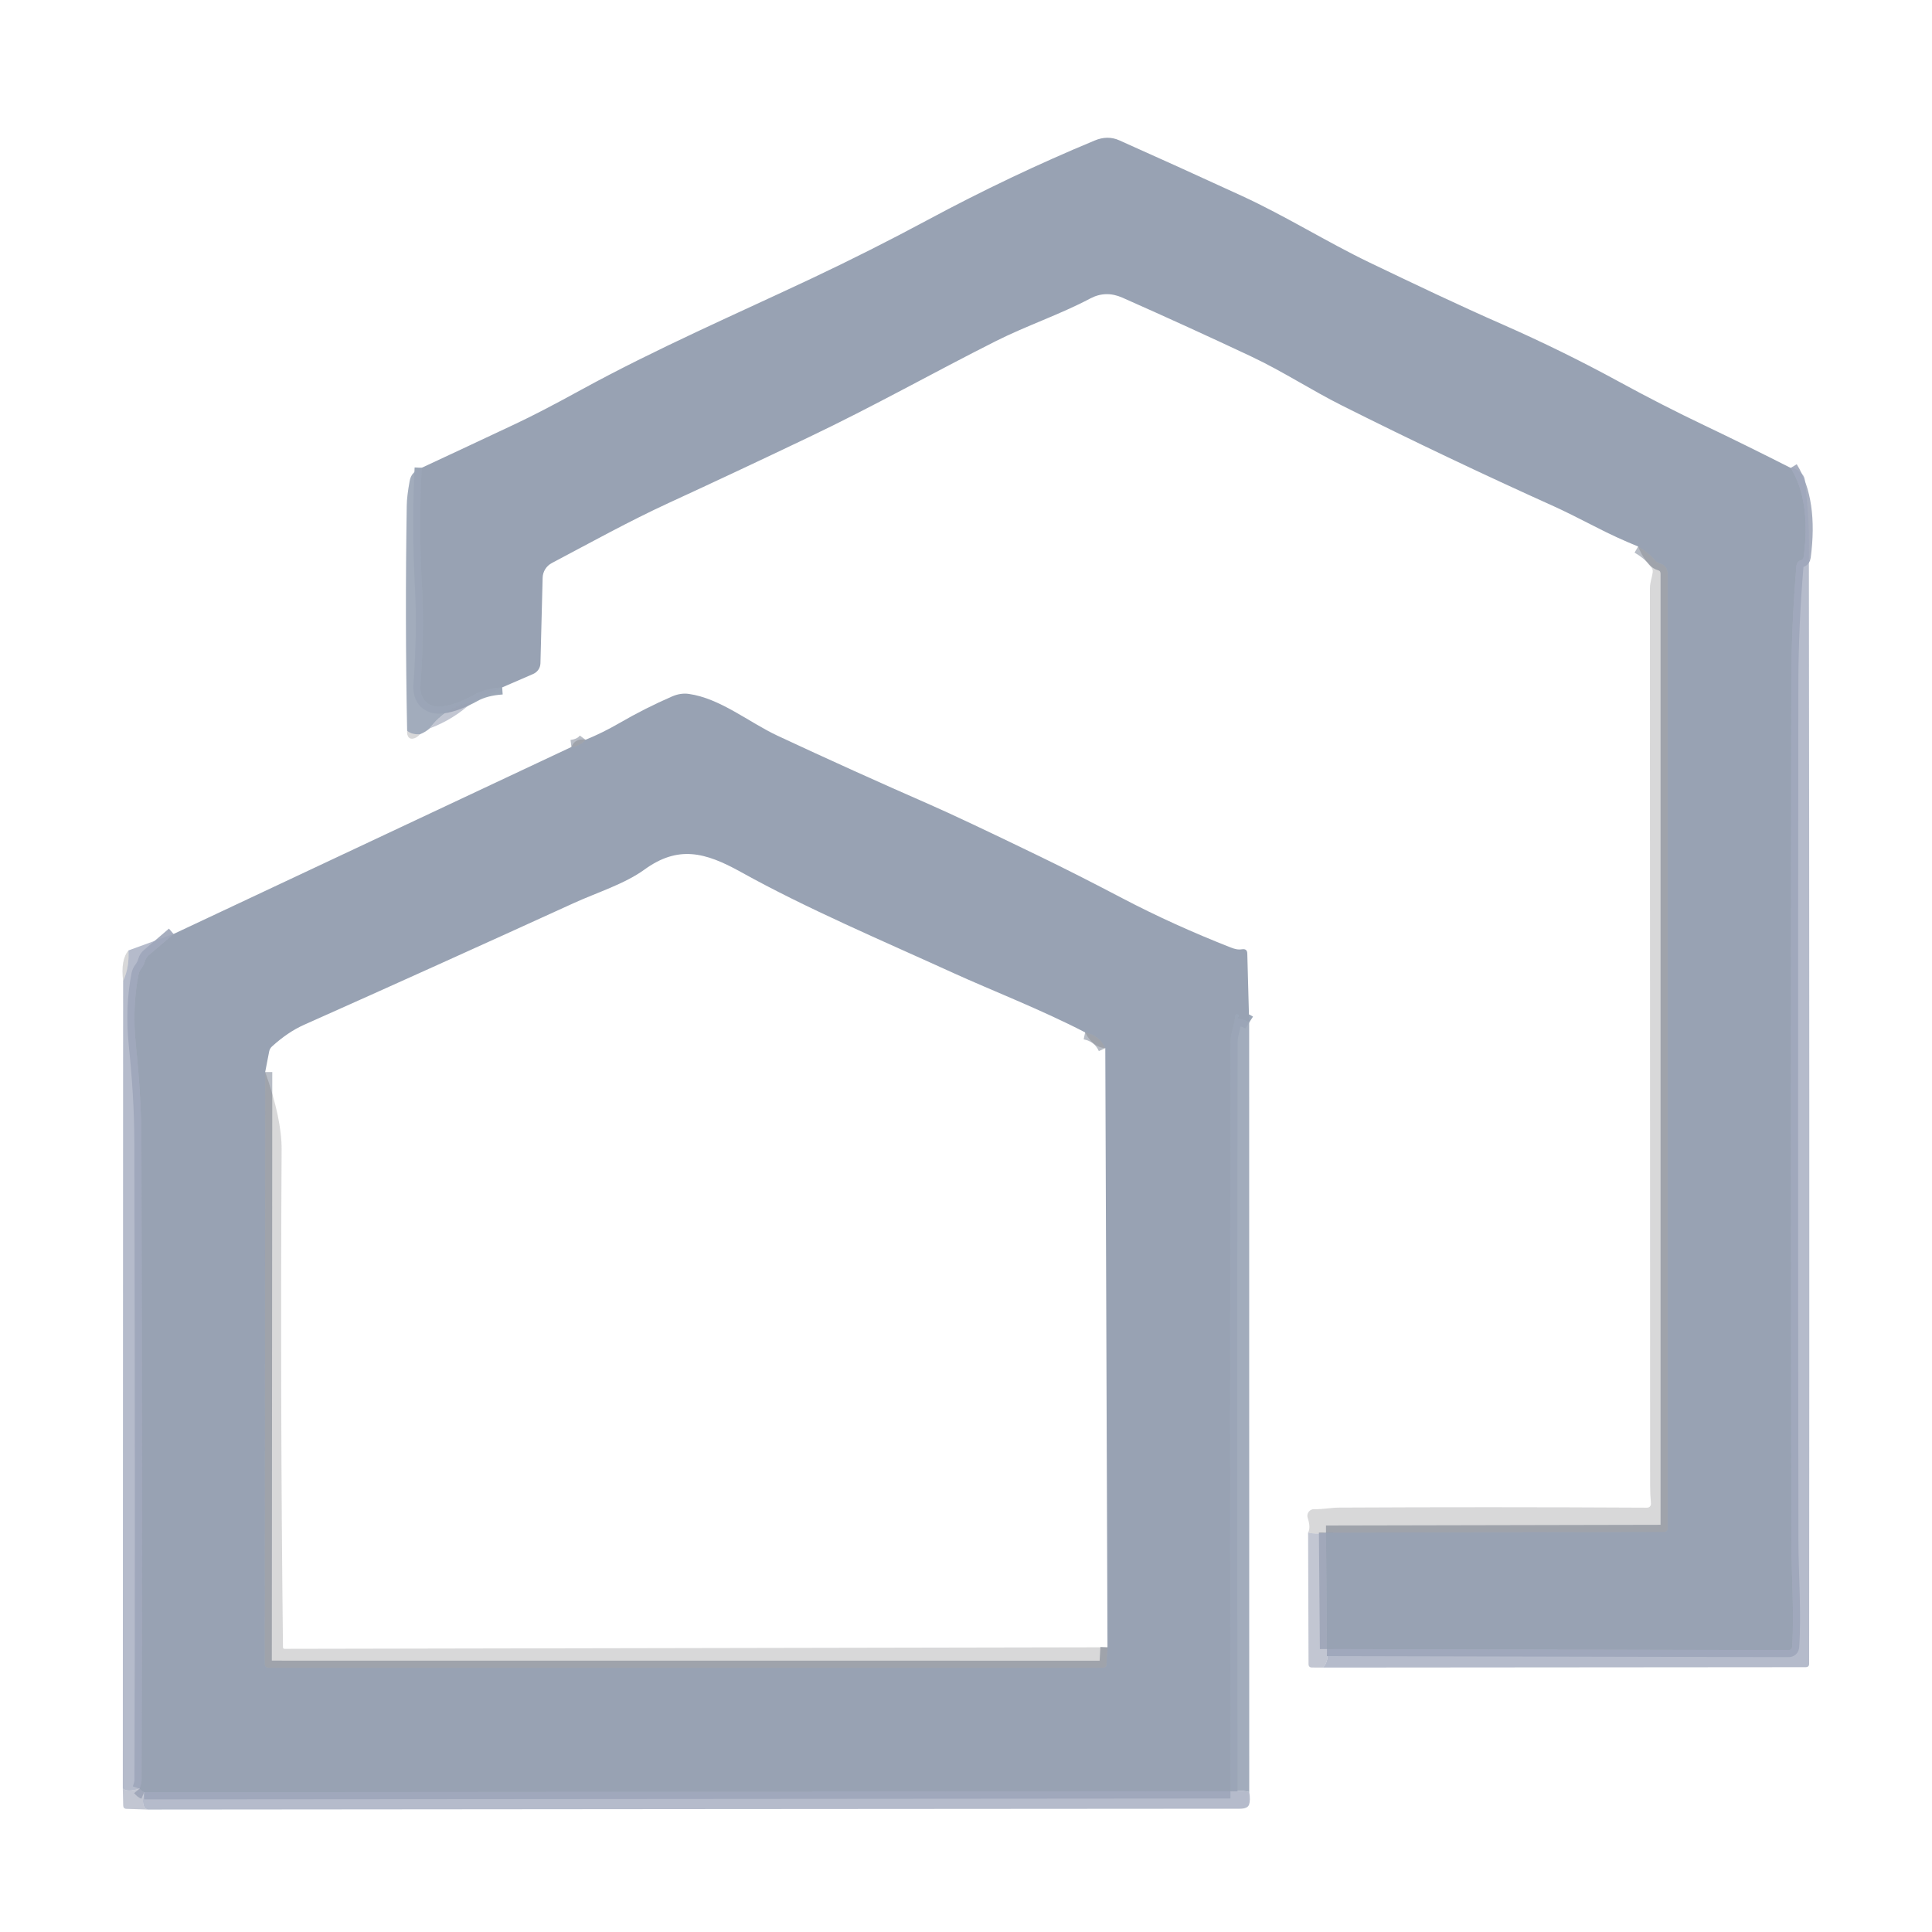 <?xml version="1.0" encoding="UTF-8" standalone="no"?>
<!DOCTYPE svg PUBLIC "-//W3C//DTD SVG 1.1//EN" "http://www.w3.org/Graphics/SVG/1.1/DTD/svg11.dtd">
<svg xmlns="http://www.w3.org/2000/svg" version="1.1" viewBox="0.00 0.00 300.00 300.00">
<g stroke-width="2.20" fill="none" stroke-linecap="butt">
<path stroke="#9ba3b6" stroke-opacity="0.882" vector-effect="non-scaling-stroke" d="
  M 278.06 72.66
  C 280.17 76.10 280.84 80.71 280.07 86.50
  C 280.04 86.79 279.88 86.96 279.59 87.02
  C 279.20 87.11 278.99 87.43 278.94 87.99
  C 278.42 94.19 278.16 100.24 278.15 106.14
  C 278.09 150.57 278.09 194.95 278.16 239.30
  C 278.17 244.68 278.63 250.37 278.28 255.69
  C 278.25 256.04 278.06 256.22 277.71 256.22
  L 206.05 256.06"
/>
<path stroke="#99a2b3" stroke-opacity="0.800" vector-effect="non-scaling-stroke" d="
  M 206.05 256.06
  L 205.90 237.98"
/>
<path stroke="#8991a0" stroke-opacity="0.600" vector-effect="non-scaling-stroke" d="
  M 205.90 237.98
  L 258.42 237.87
  C 258.77 237.87 258.95 237.69 258.95 237.33
  C 258.96 187.88 258.96 138.48 258.95 89.15
  C 258.95 88.27 258.54 87.71 257.73 87.48
  C 257.42 87.39 257.15 87.21 256.94 86.96
  C 256.31 86.19 255.45 85.49 254.37 84.86"
/>
<path stroke="#99a4b5" stroke-opacity="0.961" vector-effect="non-scaling-stroke" d="
  M 77.98 106.74
  C 76.23 106.86 74.78 107.24 73.61 107.89
  C 71.81 108.89 70.20 109.49 68.77 109.68
  C 66.47 109.99 65.13 108.57 65.29 106.35
  C 65.48 103.78 65.60 101.21 65.66 98.65
  C 65.71 96.22 65.67 93.65 65.52 90.96
  C 65.19 84.70 65.17 78.59 65.48 72.64"
/>
<path stroke="#99a4b5" stroke-opacity="0.961" vector-effect="non-scaling-stroke" d="
  M 193.97 158.78
  C 193.52 158.49 192.98 158.29 192.36 158.18
  C 192.09 158.13 192.07 158.04 192.31 157.89
  C 192.43 157.81 192.43 157.72 192.32 157.63
  C 192.00 157.38 191.82 157.45 191.79 157.86
  C 191.67 159.31 191.08 160.47 191.07 161.91
  C 191.00 200.60 191.00 239.35 191.06 278.17"
/>
<path stroke="#9ba3b6" stroke-opacity="0.882" vector-effect="non-scaling-stroke" d="
  M 191.06 278.17
  L 22.38 278.30"
/>
<path stroke="#99a2b3" stroke-opacity="0.800" vector-effect="non-scaling-stroke" d="
  M 22.38 278.30
  C 22.12 278.19 21.89 278.00 21.68 277.74"
/>
<path stroke="#9ba3b6" stroke-opacity="0.882" vector-effect="non-scaling-stroke" d="
  M 21.68 277.74
  C 21.87 277.17 21.97 276.75 21.98 276.50
  C 22.07 250.16 22.06 217.08 21.96 177.26
  C 21.95 172.22 21.61 167.28 21.09 162.18
  C 20.70 158.35 20.84 154.72 21.51 151.31
  C 21.58 150.98 21.71 150.69 21.92 150.42
  C 22.21 150.05 22.41 149.63 22.54 149.17
  C 22.62 148.86 22.80 148.59 23.04 148.38
  L 26.95 145.03"
/>
<path stroke="#8991a0" stroke-opacity="0.600" vector-effect="non-scaling-stroke" d="
  M 88.73 115.99
  C 89.74 115.86 90.47 115.48 90.92 114.87"
/>
<path stroke="#8991a0" stroke-opacity="0.600" vector-effect="non-scaling-stroke" d="
  M 41.18 166.46
  L 41.11 258.36
  C 41.11 258.76 41.31 258.96 41.71 258.96
  L 171.26 258.97
  C 171.61 258.97 171.80 258.79 171.82 258.44
  L 171.97 255.79"
/>
<path stroke="#8991a0" stroke-opacity="0.600" vector-effect="non-scaling-stroke" d="
  M 171.63 162.76
  C 171.04 161.45 170.00 160.63 168.50 160.31"
/>
</g>
<path fill="#98a2b3" d="
  M 278.06 72.66
  C 280.17 76.10 280.84 80.71 280.07 86.50
  C 280.04 86.79 279.88 86.96 279.59 87.02
  C 279.20 87.11 278.99 87.43 278.94 87.99
  C 278.42 94.19 278.16 100.24 278.15 106.14
  C 278.09 150.57 278.09 194.95 278.16 239.30
  C 278.17 244.68 278.63 250.37 278.28 255.69
  C 278.25 256.04 278.06 256.22 277.71 256.22
  L 206.05 256.06
  L 205.90 237.98
  L 258.42 237.87
  C 258.77 237.87 258.95 237.69 258.95 237.33
  C 258.96 187.88 258.96 138.48 258.95 89.15
  C 258.95 88.27 258.54 87.71 257.73 87.48
  C 257.42 87.39 257.15 87.21 256.94 86.96
  C 256.31 86.19 255.45 85.49 254.37 84.86
  C 252.18 83.97 249.99 82.97 247.81 81.84
  C 244.90 80.35 242.75 79.28 241.35 78.65
  C 230.27 73.66 219.29 68.44 208.42 62.99
  C 203.63 60.59 199.18 57.66 194.30 55.36
  C 187.87 52.33 181.19 49.28 174.26 46.21
  C 172.55 45.46 170.90 45.50 169.31 46.34
  C 164.53 48.87 159.46 50.54 154.63 52.97
  C 144.76 57.94 135.88 62.99 125.42 67.97
  C 117.78 71.62 110.61 74.98 103.90 78.07
  C 97.65 80.95 91.75 84.23 85.69 87.43
  C 84.83 87.88 84.28 88.76 84.26 89.73
  L 83.92 103.00
  C 83.90 103.72 83.46 104.36 82.80 104.65
  L 77.98 106.74
  C 76.23 106.86 74.78 107.24 73.61 107.89
  C 71.81 108.89 70.20 109.49 68.77 109.68
  C 66.47 109.99 65.13 108.57 65.29 106.35
  C 65.48 103.78 65.60 101.21 65.66 98.65
  C 65.71 96.22 65.67 93.65 65.52 90.96
  C 65.19 84.70 65.17 78.59 65.48 72.64
  C 70.55 70.28 75.39 68.01 80.00 65.84
  C 82.58 64.63 85.96 62.88 90.13 60.59
  C 101.85 54.16 114.39 48.73 126.15 43.18
  C 132.18 40.33 138.13 37.33 144.00 34.18
  C 152.51 29.60 161.17 25.48 169.98 21.82
  C 171.31 21.26 172.58 21.25 173.78 21.78
  C 179.54 24.35 185.90 27.23 192.86 30.43
  C 199.69 33.58 205.98 37.55 212.67 40.77
  C 219.51 44.05 226.43 47.36 233.52 50.47
  C 239.57 53.14 245.50 56.05 251.31 59.22
  C 255.87 61.71 260.31 63.98 264.63 66.04
  C 268.97 68.11 273.45 70.32 278.06 72.66
  Z"
/>
<path fill="#9ba6b7" fill-opacity="0.922" d="
  M 65.48 72.64
  C 65.17 78.59 65.19 84.70 65.52 90.96
  C 65.67 93.65 65.71 96.22 65.66 98.65
  C 65.60 101.21 65.48 103.78 65.29 106.35
  C 65.13 108.57 66.47 109.99 68.77 109.68
  C 70.20 109.49 71.81 108.89 73.61 107.89
  C 74.78 107.24 76.23 106.86 77.98 106.74
  L 73.30 109.05
  C 70.61 109.52 68.41 110.87 66.72 113.10
  C 66.32 113.46 65.82 113.77 65.21 114.02
  C 64.34 114.06 63.67 113.88 63.22 113.47
  C 62.99 101.81 62.97 90.15 63.16 78.50
  C 63.17 77.55 63.32 76.29 63.61 74.70
  C 63.70 74.17 63.91 73.75 64.22 73.43
  C 64.68 72.94 65.10 72.68 65.48 72.64
  Z"
/>
<path fill="#9ea5bb" fill-opacity="0.761" d="
  M 278.06 72.66
  C 278.60 72.63 279.19 72.95 279.83 73.61
  C 280.07 73.86 280.21 74.16 280.25 74.51
  C 280.55 77.35 280.87 80.34 280.88 83.16
  C 280.95 141.65 280.97 200.05 280.92 258.35
  C 280.92 258.70 280.74 258.88 280.39 258.88
  L 205.44 258.94
  C 206.10 258.21 206.30 257.25 206.05 256.06
  L 277.71 256.22
  C 278.06 256.22 278.25 256.04 278.28 255.69
  C 278.63 250.37 278.17 244.68 278.16 239.30
  C 278.09 194.95 278.09 150.57 278.15 106.14
  C 278.16 100.24 278.42 94.19 278.94 87.99
  C 278.99 87.43 279.20 87.11 279.59 87.02
  C 279.88 86.96 280.04 86.79 280.07 86.50
  C 280.84 80.71 280.17 76.10 278.06 72.66
  Z"
/>
<path fill="#3c3d43" fill-opacity="0.200" d="
  M 254.37 84.86
  C 255.45 85.49 256.31 86.19 256.94 86.96
  C 257.15 87.21 257.42 87.39 257.73 87.48
  C 258.54 87.71 258.95 88.27 258.95 89.15
  C 258.96 138.48 258.96 187.88 258.95 237.33
  C 258.95 237.69 258.77 237.87 258.42 237.87
  L 205.90 237.98
  C 205.01 238.19 204.08 238.19 203.12 237.98
  C 203.41 237.47 203.39 236.71 203.06 235.70
  C 202.83 235.01 203.36 234.31 204.09 234.34
  C 205.32 234.39 206.61 234.11 207.91 234.10
  C 223.27 234.02 239.23 234.02 255.78 234.11
  C 256.12 234.11 256.39 233.81 256.36 233.47
  C 256.27 232.54 256.23 231.62 256.23 230.71
  C 256.21 184.16 256.20 137.72 256.20 91.37
  C 256.20 90.40 256.50 89.79 256.63 88.89
  C 256.68 88.56 256.59 88.28 256.36 88.03
  C 255.51 87.13 254.85 86.07 254.37 84.86
  Z"
/>
<path fill="#98a2b3" d="
  M 193.97 158.78
  C 193.52 158.49 192.98 158.29 192.36 158.18
  C 192.09 158.13 192.07 158.04 192.31 157.89
  C 192.43 157.81 192.43 157.72 192.32 157.63
  C 192.00 157.38 191.82 157.45 191.79 157.86
  C 191.67 159.31 191.08 160.47 191.07 161.91
  C 191.00 200.60 191.00 239.35 191.06 278.17
  L 22.38 278.30
  C 22.12 278.19 21.89 278.00 21.68 277.74
  C 21.87 277.17 21.97 276.75 21.98 276.50
  C 22.07 250.16 22.06 217.08 21.96 177.26
  C 21.95 172.22 21.61 167.28 21.09 162.18
  C 20.70 158.35 20.84 154.72 21.51 151.31
  C 21.58 150.98 21.71 150.69 21.92 150.42
  C 22.21 150.05 22.41 149.63 22.54 149.17
  C 22.62 148.86 22.80 148.59 23.04 148.38
  L 26.95 145.03
  L 88.73 115.99
  C 89.74 115.86 90.47 115.48 90.92 114.87
  C 92.68 114.16 94.45 113.28 96.23 112.25
  C 98.87 110.72 101.58 109.35 104.37 108.14
  C 105.25 107.76 106.11 107.63 106.96 107.75
  C 111.84 108.44 116.32 112.17 120.71 114.23
  C 128.59 117.91 136.47 121.47 144.35 124.92
  C 147.48 126.29 153.16 128.96 161.39 132.95
  C 165.34 134.86 169.63 137.04 174.26 139.47
  C 179.58 142.26 185.21 144.81 191.15 147.14
  C 191.76 147.37 192.21 147.50 192.89 147.40
  C 193.40 147.33 193.67 147.55 193.68 148.07
  L 193.97 158.78
  Z
  M 41.18 166.46
  L 41.11 258.36
  C 41.11 258.76 41.31 258.96 41.71 258.96
  L 171.26 258.97
  C 171.61 258.97 171.80 258.79 171.82 258.44
  L 171.97 255.79
  L 171.63 162.76
  C 171.04 161.45 170.00 160.63 168.50 160.31
  C 161.88 156.86 153.52 153.59 148.20 151.16
  C 137.01 146.06 125.34 141.13 115.00 135.38
  C 109.47 132.31 105.29 131.25 100.08 135.02
  C 96.95 137.29 92.68 138.59 89.01 140.27
  C 75.01 146.66 61.08 152.95 47.22 159.13
  C 45.53 159.88 43.87 161.01 42.23 162.50
  C 42.01 162.70 41.86 162.97 41.80 163.26
  L 41.18 166.46
  Z"
/>
<path fill="#9aa1b4" fill-opacity="0.600" d="
  M 73.30 109.05
  C 71.36 110.84 69.17 112.19 66.72 113.10
  C 68.41 110.87 70.61 109.52 73.30 109.05
  Z"
/>
<path fill="#3c3d43" fill-opacity="0.200" d="
  M 63.22 113.47
  C 63.67 113.88 64.34 114.06 65.21 114.02
  C 64.86 114.43 64.48 114.65 64.07 114.70
  C 63.71 114.74 63.46 114.59 63.32 114.25
  C 63.22 114.02 63.19 113.76 63.22 113.47
  Z"
/>
<path fill="#3c3d43" fill-opacity="0.200" d="
  M 90.92 114.87
  C 90.47 115.48 89.74 115.86 88.73 115.99
  C 89.11 115.06 89.84 114.68 90.92 114.87
  Z"
/>
<path fill="#9ea5bb" fill-opacity="0.761" d="
  M 26.95 145.03
  L 23.04 148.38
  C 22.80 148.59 22.62 148.86 22.54 149.17
  C 22.41 149.63 22.21 150.05 21.92 150.42
  C 21.71 150.69 21.58 150.98 21.51 151.31
  C 20.84 154.72 20.70 158.35 21.09 162.18
  C 21.61 167.28 21.95 172.22 21.96 177.26
  C 22.06 217.08 22.07 250.16 21.98 276.50
  C 21.97 276.75 21.87 277.17 21.68 277.74
  C 20.42 278.13 19.55 278.13 19.07 277.74
  L 19.12 152.32
  C 19.76 150.97 20.04 149.39 19.95 147.58
  L 26.95 145.03
  Z"
/>
<path fill="#3c3d43" fill-opacity="0.200" d="
  M 19.95 147.58
  C 20.04 149.39 19.76 150.97 19.12 152.32
  C 18.85 150.15 19.12 148.57 19.95 147.58
  Z"
/>
<path fill="#9ba6b7" fill-opacity="0.922" d="
  M 193.97 158.78
  L 193.98 278.27
  C 193.15 278.04 192.17 278.00 191.06 278.17
  C 191.00 239.35 191.00 200.60 191.07 161.91
  C 191.08 160.47 191.67 159.31 191.79 157.86
  C 191.82 157.45 192.00 157.38 192.32 157.63
  C 192.43 157.72 192.43 157.81 192.31 157.89
  C 192.07 158.04 192.09 158.13 192.36 158.18
  C 192.98 158.29 193.52 158.49 193.97 158.78
  Z"
/>
<path fill="#3c3d43" fill-opacity="0.200" d="
  M 168.50 160.31
  C 170.00 160.63 171.04 161.45 171.63 162.76
  C 170.34 162.67 169.29 161.86 168.50 160.31
  Z"
/>
<path fill="#3c3d43" fill-opacity="0.200" d="
  M 41.18 166.46
  C 42.90 171.29 43.75 175.31 43.73 178.50
  C 43.58 204.29 43.65 230.06 43.94 255.81
  C 43.94 255.93 44.04 256.03 44.16 256.03
  L 171.97 255.79
  L 171.82 258.44
  C 171.80 258.79 171.61 258.97 171.26 258.97
  L 41.71 258.96
  C 41.31 258.96 41.11 258.76 41.11 258.36
  L 41.18 166.46
  Z"
/>
<path fill="#9aa1b4" fill-opacity="0.600" d="
  M 203.12 237.98
  C 204.08 238.19 205.01 238.19 205.90 237.98
  L 206.05 256.06
  C 206.30 257.25 206.10 258.21 205.44 258.94
  L 203.73 258.93
  C 203.37 258.93 203.19 258.75 203.19 258.39
  L 203.12 237.98
  Z"
/>
<path fill="#9aa1b4" fill-opacity="0.600" d="
  M 19.07 277.74
  C 19.55 278.13 20.42 278.13 21.68 277.74
  C 21.89 278.00 22.12 278.19 22.38 278.30
  C 22.01 279.89 22.20 280.79 22.96 280.99
  L 19.65 280.88
  C 19.31 280.87 19.14 280.69 19.13 280.36
  L 19.07 277.74
  Z"
/>
<path fill="#9ea5bb" fill-opacity="0.761" d="
  M 193.98 278.27
  C 194.12 279.12 194.11 279.76 193.96 280.21
  C 193.81 280.64 193.33 280.86 192.50 280.86
  C 135.99 280.89 79.47 280.94 22.96 280.99
  C 22.20 280.79 22.01 279.89 22.38 278.30
  L 191.06 278.17
  C 192.17 278.00 193.15 278.04 193.98 278.27
  Z"
/>
</svg>
